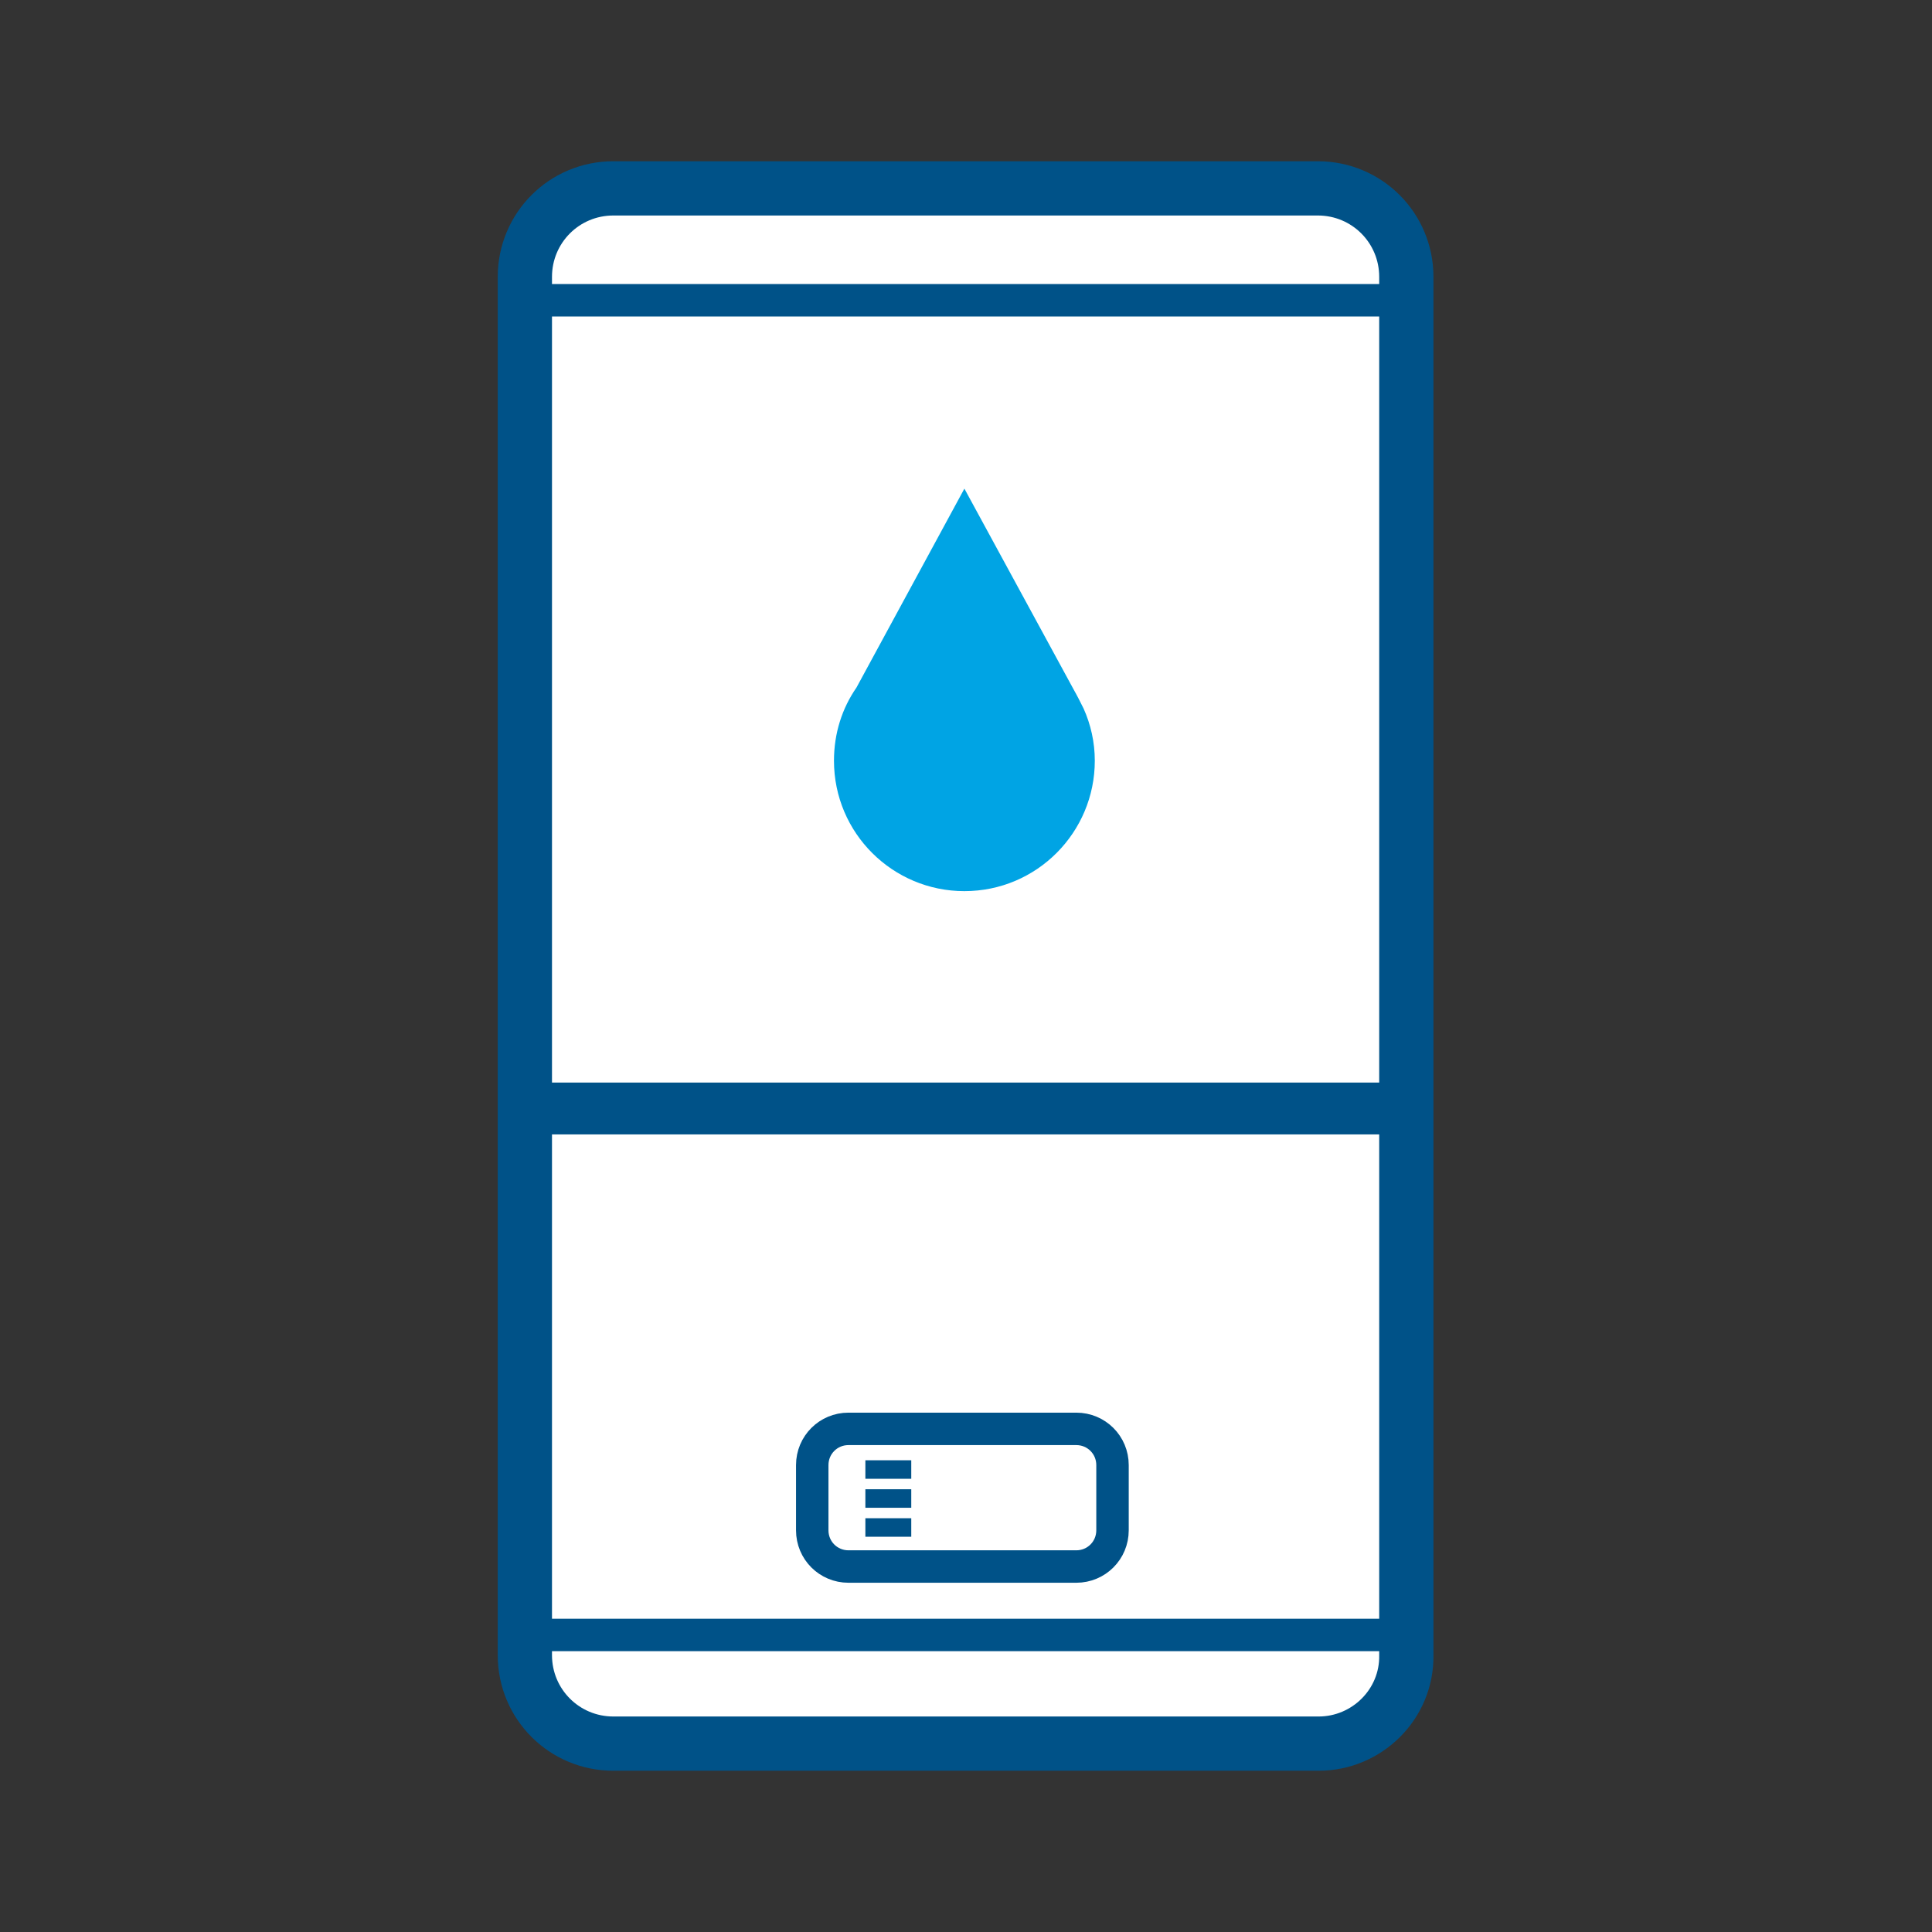 <?xml version="1.0" encoding="utf-8"?>
<!-- Generator: Adobe Illustrator 28.1.0, SVG Export Plug-In . SVG Version: 6.00 Build 0)  -->
<svg version="1.1" id="Layer_1" xmlns="http://www.w3.org/2000/svg" xmlns:xlink="http://www.w3.org/1999/xlink" x="0px" y="0px"
	 viewBox="0 0 24 24" style="enable-background:new 0 0 24 24;" xml:space="preserve">
<rect x="0" y="0" width="24" height="24" fill="#333333" stroke="none"/>
<style type="text/css">
	.st0{fill:#E6E6E6;}
	.st1{fill:#CCCCCC;}
	.st2{fill:#FFFFFF;}
	.st3{fill:#005288;}
	.st4{fill:#FFFFFF;stroke:#005288;stroke-width:0.55;stroke-linecap:round;stroke-linejoin:round;stroke-miterlimit:10;}
	.st5{fill:none;stroke:#00A4E4;stroke-width:0.55;stroke-linecap:round;stroke-linejoin:round;stroke-miterlimit:10;}
	.st6{fill:#FFFFFF;stroke:#005288;stroke-width:0.674;stroke-miterlimit:10;}
	.st7{fill:#FFFFFF;stroke:#005288;stroke-width:0.403;stroke-miterlimit:10;}
	.st8{fill:#FFFFFF;stroke:#005288;stroke-width:0.644;stroke-miterlimit:10;}
	.st9{fill:none;stroke:#005288;stroke-width:0.403;stroke-linecap:round;stroke-linejoin:round;stroke-miterlimit:10;}
	.st10{fill:#00A4E4;}
	.st11{fill:#FFFFFF;stroke:#005288;stroke-width:0.638;stroke-linecap:round;stroke-linejoin:round;stroke-miterlimit:10;}
	.st12{fill:#FFFFFF;stroke:#005288;stroke-width:0.547;stroke-linecap:round;stroke-linejoin:round;stroke-miterlimit:10;}
	.st13{fill:none;stroke:#005288;stroke-width:0.402;stroke-linecap:round;stroke-linejoin:round;stroke-miterlimit:10;}
	.st14{fill:#FFFFFF;stroke:#005288;stroke-width:0.682;stroke-miterlimit:10;}
	.st15{fill:none;stroke:#005288;stroke-width:0.682;stroke-miterlimit:10;}
	.st16{fill:none;stroke:#00A4E4;stroke-width:0.634;stroke-miterlimit:10;}
	.st17{fill:none;stroke:#005288;stroke-width:0.604;stroke-linecap:round;stroke-linejoin:round;stroke-miterlimit:10;}
	.st18{fill:#FFFFFF;stroke:#005288;stroke-width:0.604;stroke-linecap:round;stroke-linejoin:round;stroke-miterlimit:10;}
	.st19{fill:#FFFFFF;stroke:#00A4E4;stroke-width:0.604;stroke-linecap:round;stroke-linejoin:round;stroke-miterlimit:10;}
	.st20{fill:none;stroke:#005288;stroke-width:0.48;stroke-miterlimit:10;}
	.st21{fill:none;stroke:#005288;stroke-width:0.48;stroke-linecap:round;stroke-miterlimit:10;}
	.st22{fill:none;stroke:#005288;stroke-width:0.501;stroke-linecap:round;stroke-miterlimit:10;}
	.st23{fill:#FFFFFF;stroke:#005288;stroke-width:0.501;stroke-linecap:round;stroke-linejoin:round;stroke-miterlimit:10;}
	.st24{fill:#FFFFFF;stroke:#005288;stroke-width:0.501;stroke-linecap:round;stroke-miterlimit:10;}
	.st25{fill:#FFFFFF;stroke:#00A4E4;stroke-width:0.69;stroke-miterlimit:10;}
</style>
<g>
	<path class="st6" d="M16.38,21.66H7.62c-0.61,0-1.1-0.49-1.1-1.1V3.63V3.44c0-0.61,0.49-1.1,1.1-1.1h8.75c0.61,0,1.1,0.49,1.1,1.1
		v17.12C17.48,21.17,16.98,21.66,16.38,21.66z"/>
	<line class="st7" x1="17.28" y1="3.73" x2="6.61" y2="3.73"/>
	<line class="st8" x1="17.28" y1="13.77" x2="6.61" y2="13.77"/>
	<line class="st7" x1="17.28" y1="20.31" x2="6.61" y2="20.31"/>
	<g>
		<path class="st9" d="M13.37,19.46h-2.83c-0.25,0-0.45-0.2-0.45-0.45V18.2c0-0.25,0.2-0.45,0.45-0.45h2.83
			c0.25,0,0.45,0.2,0.45,0.45v0.81C13.82,19.26,13.62,19.46,13.37,19.46z"/>
		<rect x="10.75" y="18.14" class="st3" width="0.57" height="0.23"/>
		<rect x="10.75" y="18.5" class="st3" width="0.57" height="0.23"/>
		<rect x="10.75" y="18.86" class="st3" width="0.57" height="0.23"/>
	</g>
	<path class="st10" d="M13.46,8.8L13.46,8.8L13.46,8.8c-0.04-0.08-0.08-0.16-0.12-0.23l-1.36-2.5l-1.34,2.47
		c-0.18,0.26-0.28,0.57-0.28,0.91c0,0.9,0.73,1.62,1.62,1.62c0.9,0,1.62-0.73,1.62-1.62C13.6,9.22,13.55,9,13.46,8.8z"/>
</g>
</svg>
